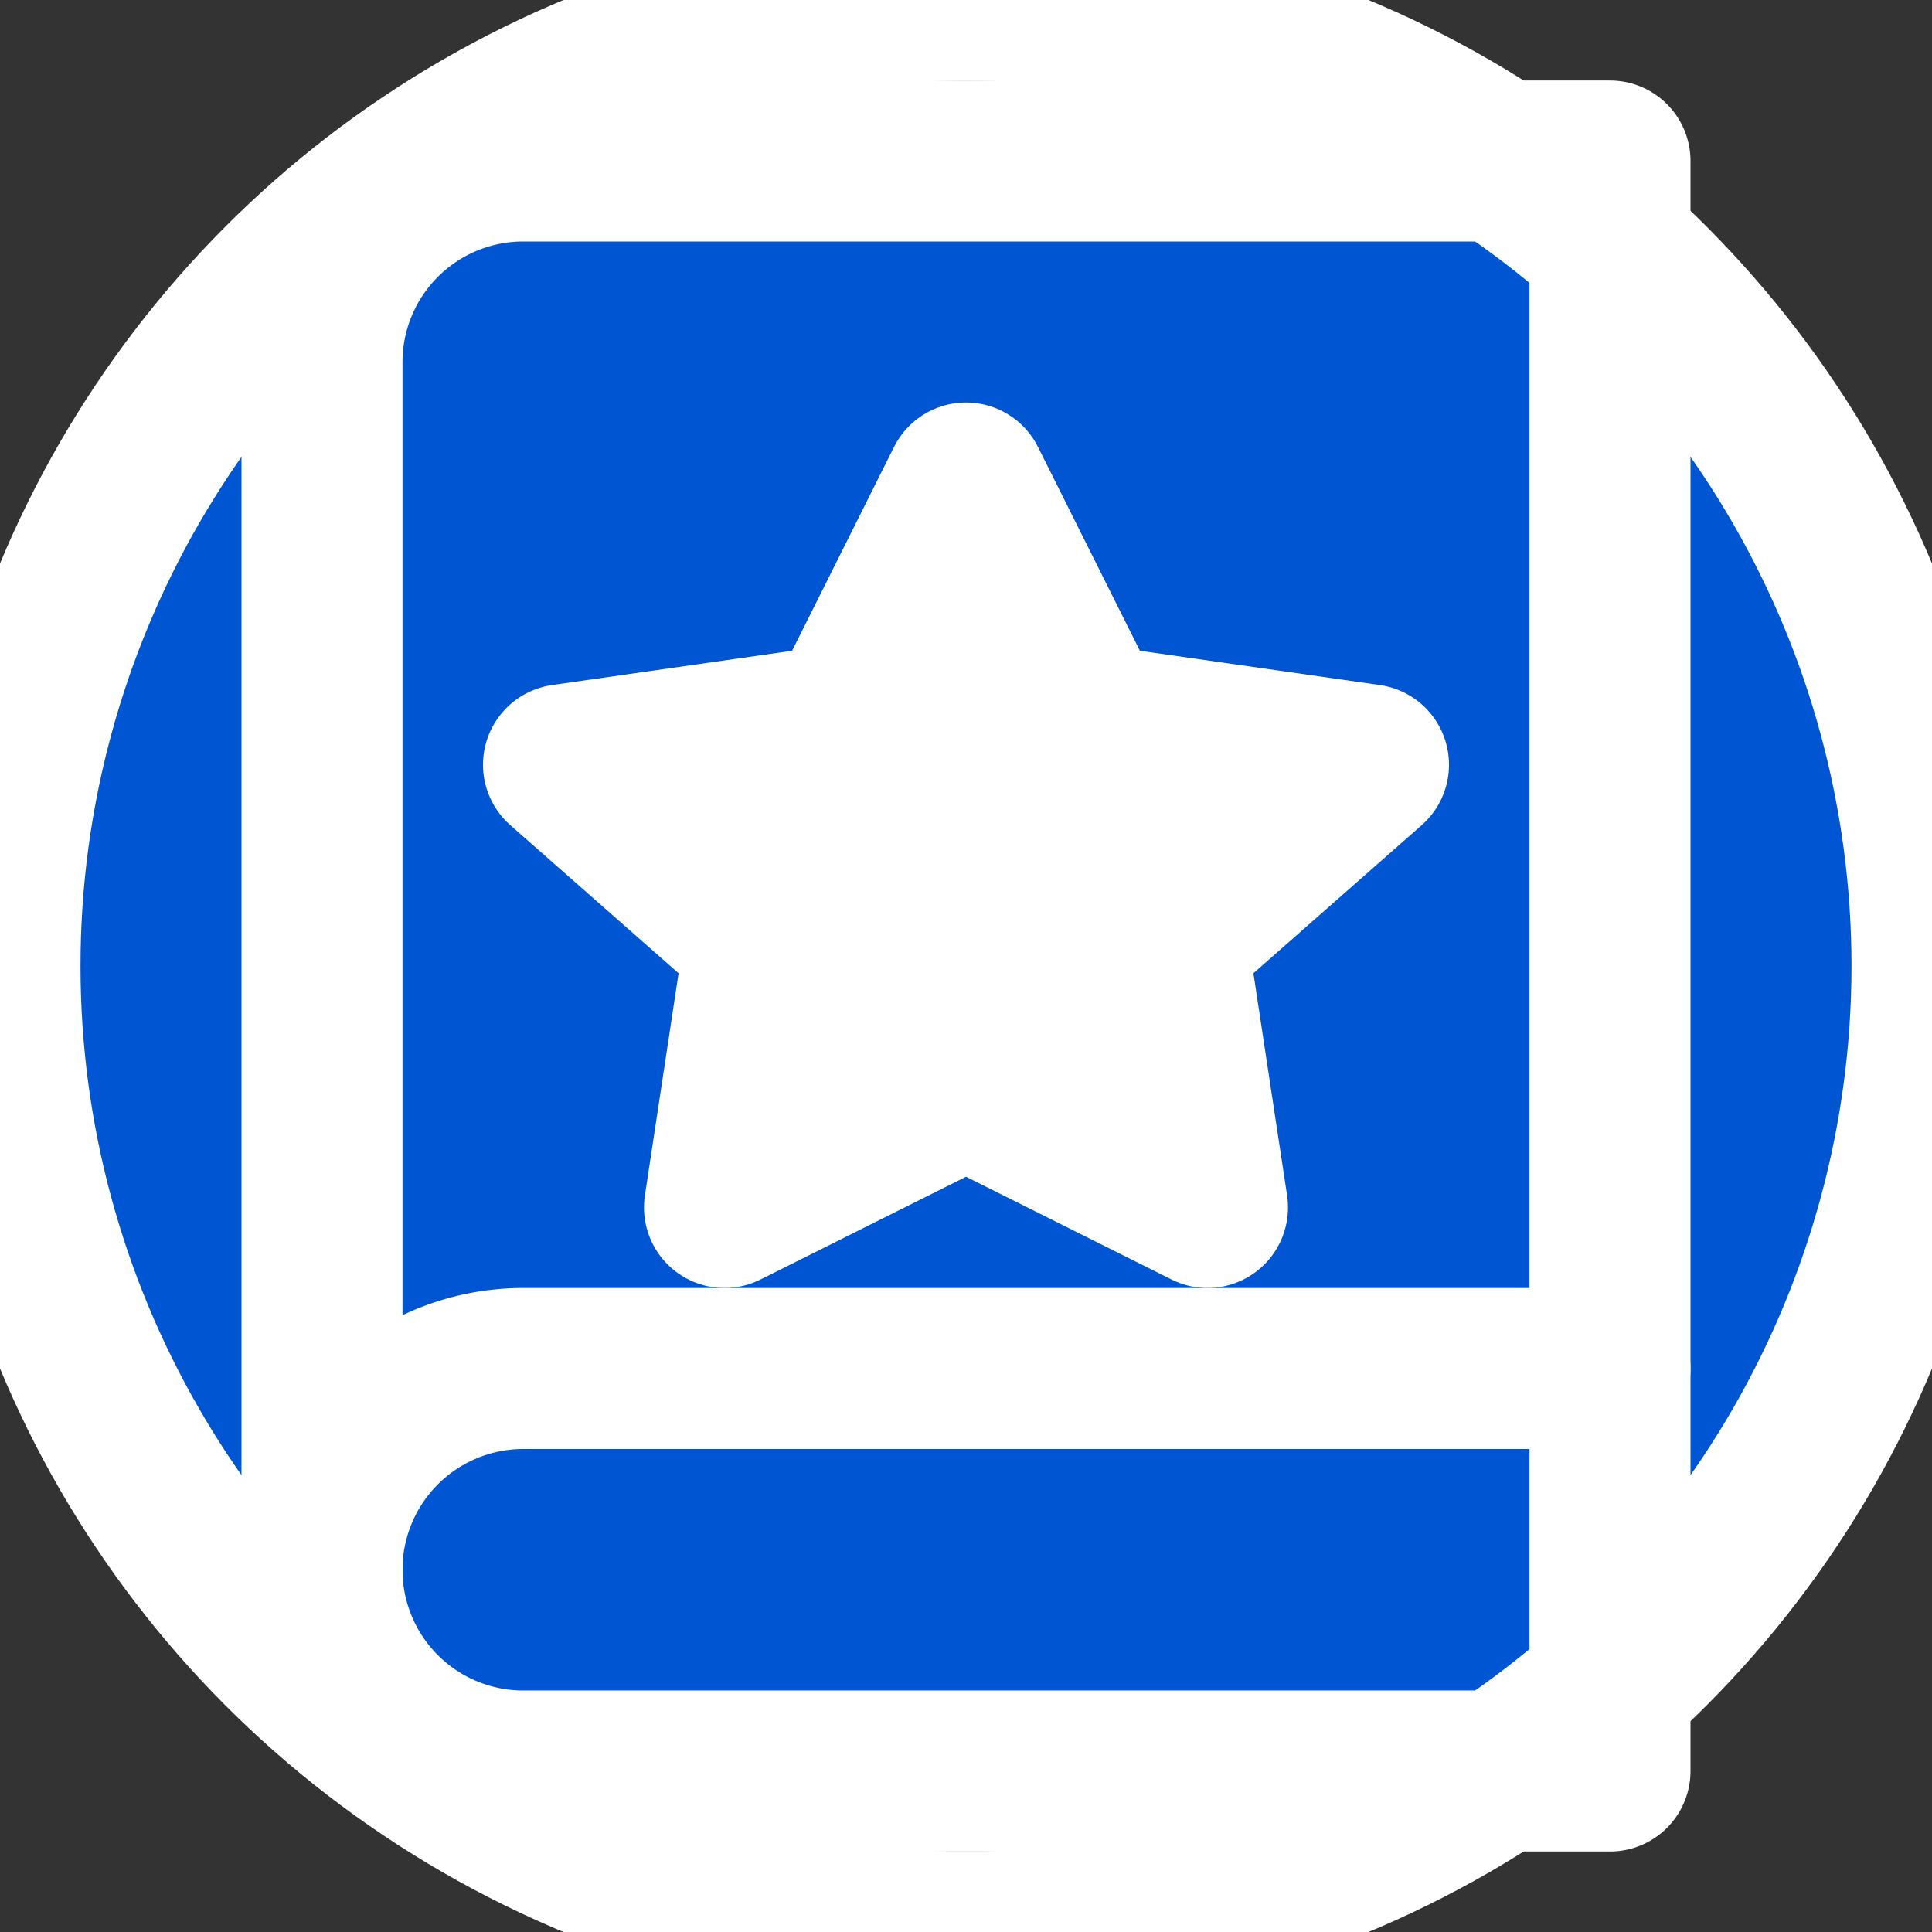 <svg xmlns="http://www.w3.org/2000/svg" width="24" height="24" viewBox="0 0 24 24" fill="none" stroke="#ffffff" stroke-width="2" stroke-linecap="round" stroke-linejoin="round">
  <rect x="0" y="0" width="24" height="24" fill="#333333" stroke="none"/>
  <!-- Background circle -->
  <circle cx="12" cy="12" r="12" fill="#0056D2"/>
  <!-- Book outline -->
  <path d="M4 19.5A2.5 2.5 0 0 1 6.5 17H20"></path>
  <path d="M6.5 2H20v20H6.5A2.5 2.5 0 0 1 4 19.5v-15A2.5 2.5 0 0 1 6.5 2z"></path>
  <!-- Star/recommendation symbol -->
  <path d="M12 6l1.5 3 3.5.5-2.5 2.2.5 3.3-3-1.5-3 1.5.5-3.3-2.5-2.2 3.5-.5z" fill="#ffffff"></path>
</svg> 